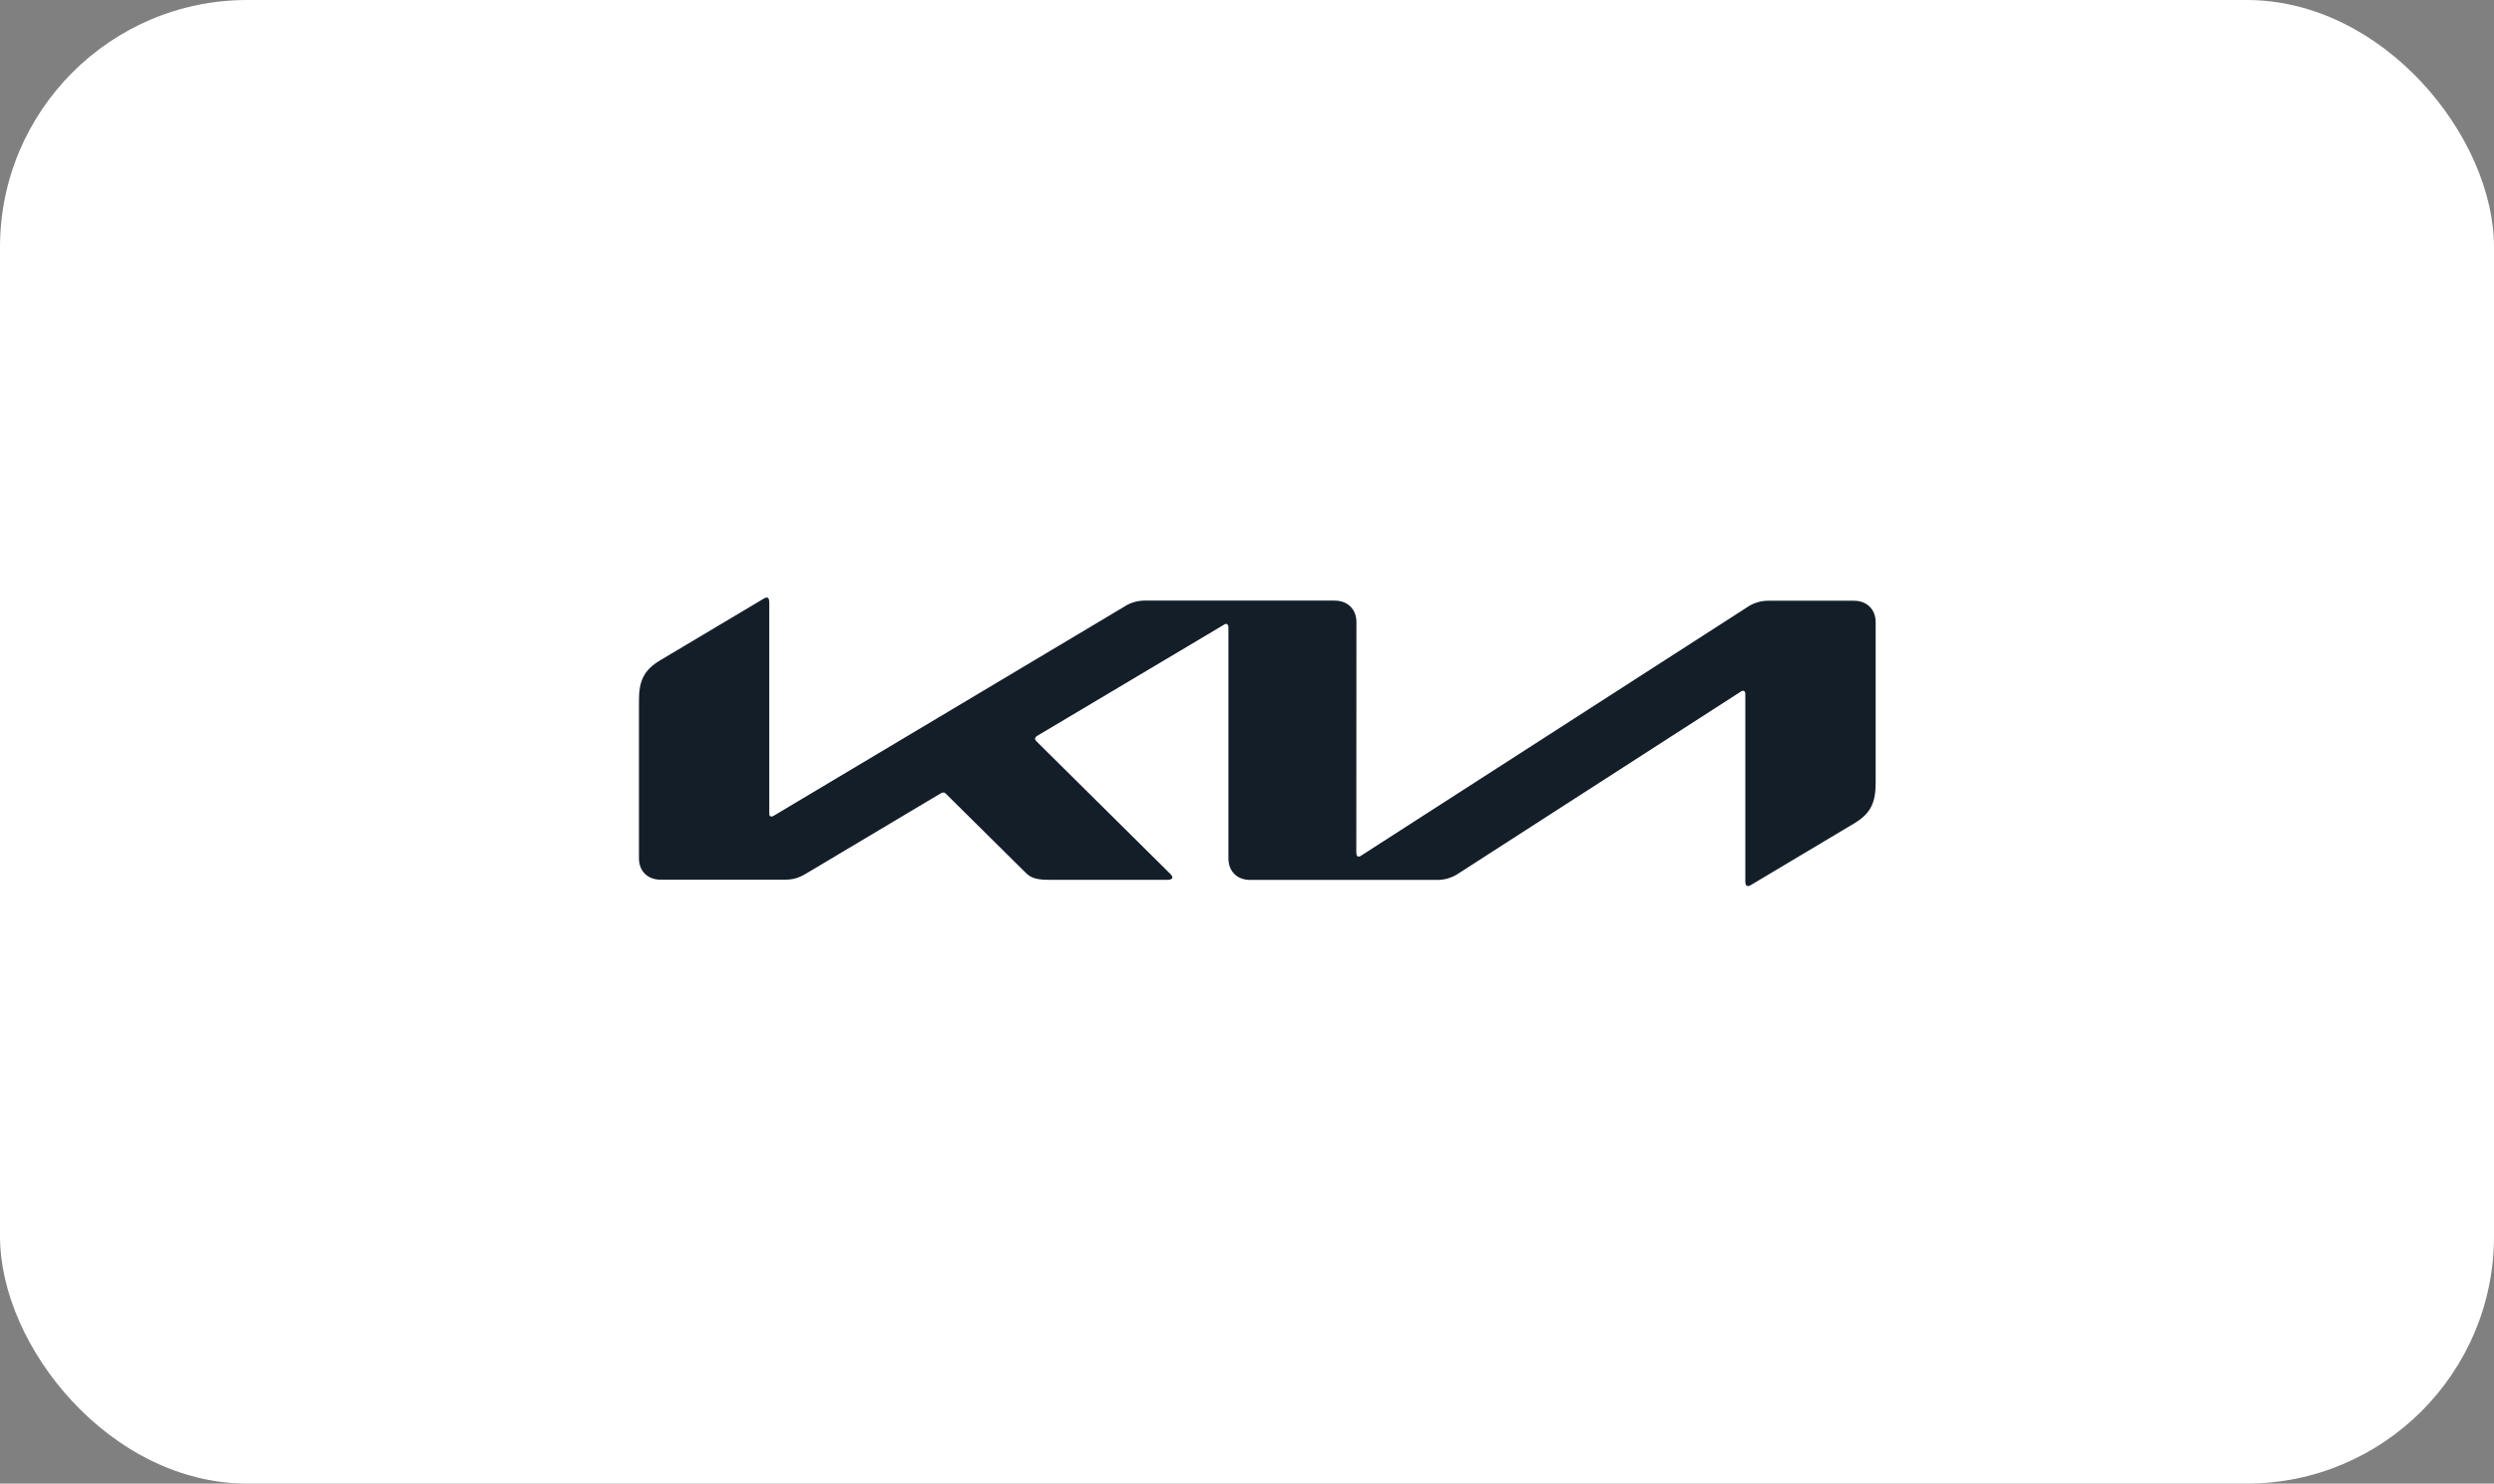 <svg width="121" height="72" viewBox="0 0 121 72" fill="none" xmlns="http://www.w3.org/2000/svg">
<rect x="0" y="0" width="121" height="72" fill="#808080" stroke="none"/>
<rect width="121" height="72" rx="12" fill="white"/>
<g clip-path="url(#clip0_1_445)">
<path d="M65.808 41.394C65.808 41.507 65.844 41.572 65.91 41.572C65.966 41.572 66.013 41.542 66.055 41.513L84.755 29.476C85.071 29.257 85.449 29.144 85.835 29.154H89.944C90.574 29.154 91 29.571 91 30.196V37.978C91 38.918 90.79 39.466 89.95 39.965L84.965 42.94C84.915 42.975 84.856 43 84.797 43C84.737 43 84.677 42.952 84.677 42.78V33.7C84.677 33.593 84.647 33.522 84.575 33.522C84.522 33.522 84.472 33.548 84.431 33.581L70.764 42.387C70.452 42.596 70.086 42.709 69.714 42.703H60.655C60.019 42.703 59.599 42.286 59.599 41.656V30.44C59.599 30.357 59.563 30.279 59.491 30.279C59.438 30.279 59.389 30.306 59.347 30.339L50.33 35.705C50.24 35.765 50.216 35.807 50.216 35.848C50.216 35.884 50.234 35.92 50.294 35.985L56.737 42.369C56.821 42.453 56.881 42.518 56.881 42.59C56.881 42.649 56.785 42.697 56.672 42.697H50.852C50.396 42.697 50.042 42.631 49.796 42.387L45.89 38.52C45.861 38.484 45.817 38.46 45.77 38.46C45.728 38.46 45.687 38.474 45.651 38.496L39.123 42.387C38.727 42.625 38.457 42.691 38.067 42.691H32.062C31.42 42.697 31 42.274 31 41.65V34.016C31 33.07 31.21 32.528 32.056 32.029L37.072 29.042C37.111 29.015 37.156 29.001 37.203 29C37.281 29 37.323 29.077 37.323 29.25V39.472C37.323 39.579 37.347 39.627 37.425 39.627C37.479 39.627 37.528 39.597 37.575 39.567L54.518 29.458C54.842 29.238 55.238 29.131 55.634 29.148H64.753C65.383 29.148 65.809 29.565 65.809 30.19L65.803 41.394H65.808Z" fill="#131E29"/>
</g>
<defs>
<clipPath id="clip0_1_445">
<rect width="60" height="14" fill="white" transform="translate(31 29)"/>
</clipPath>
</defs>
</svg>
